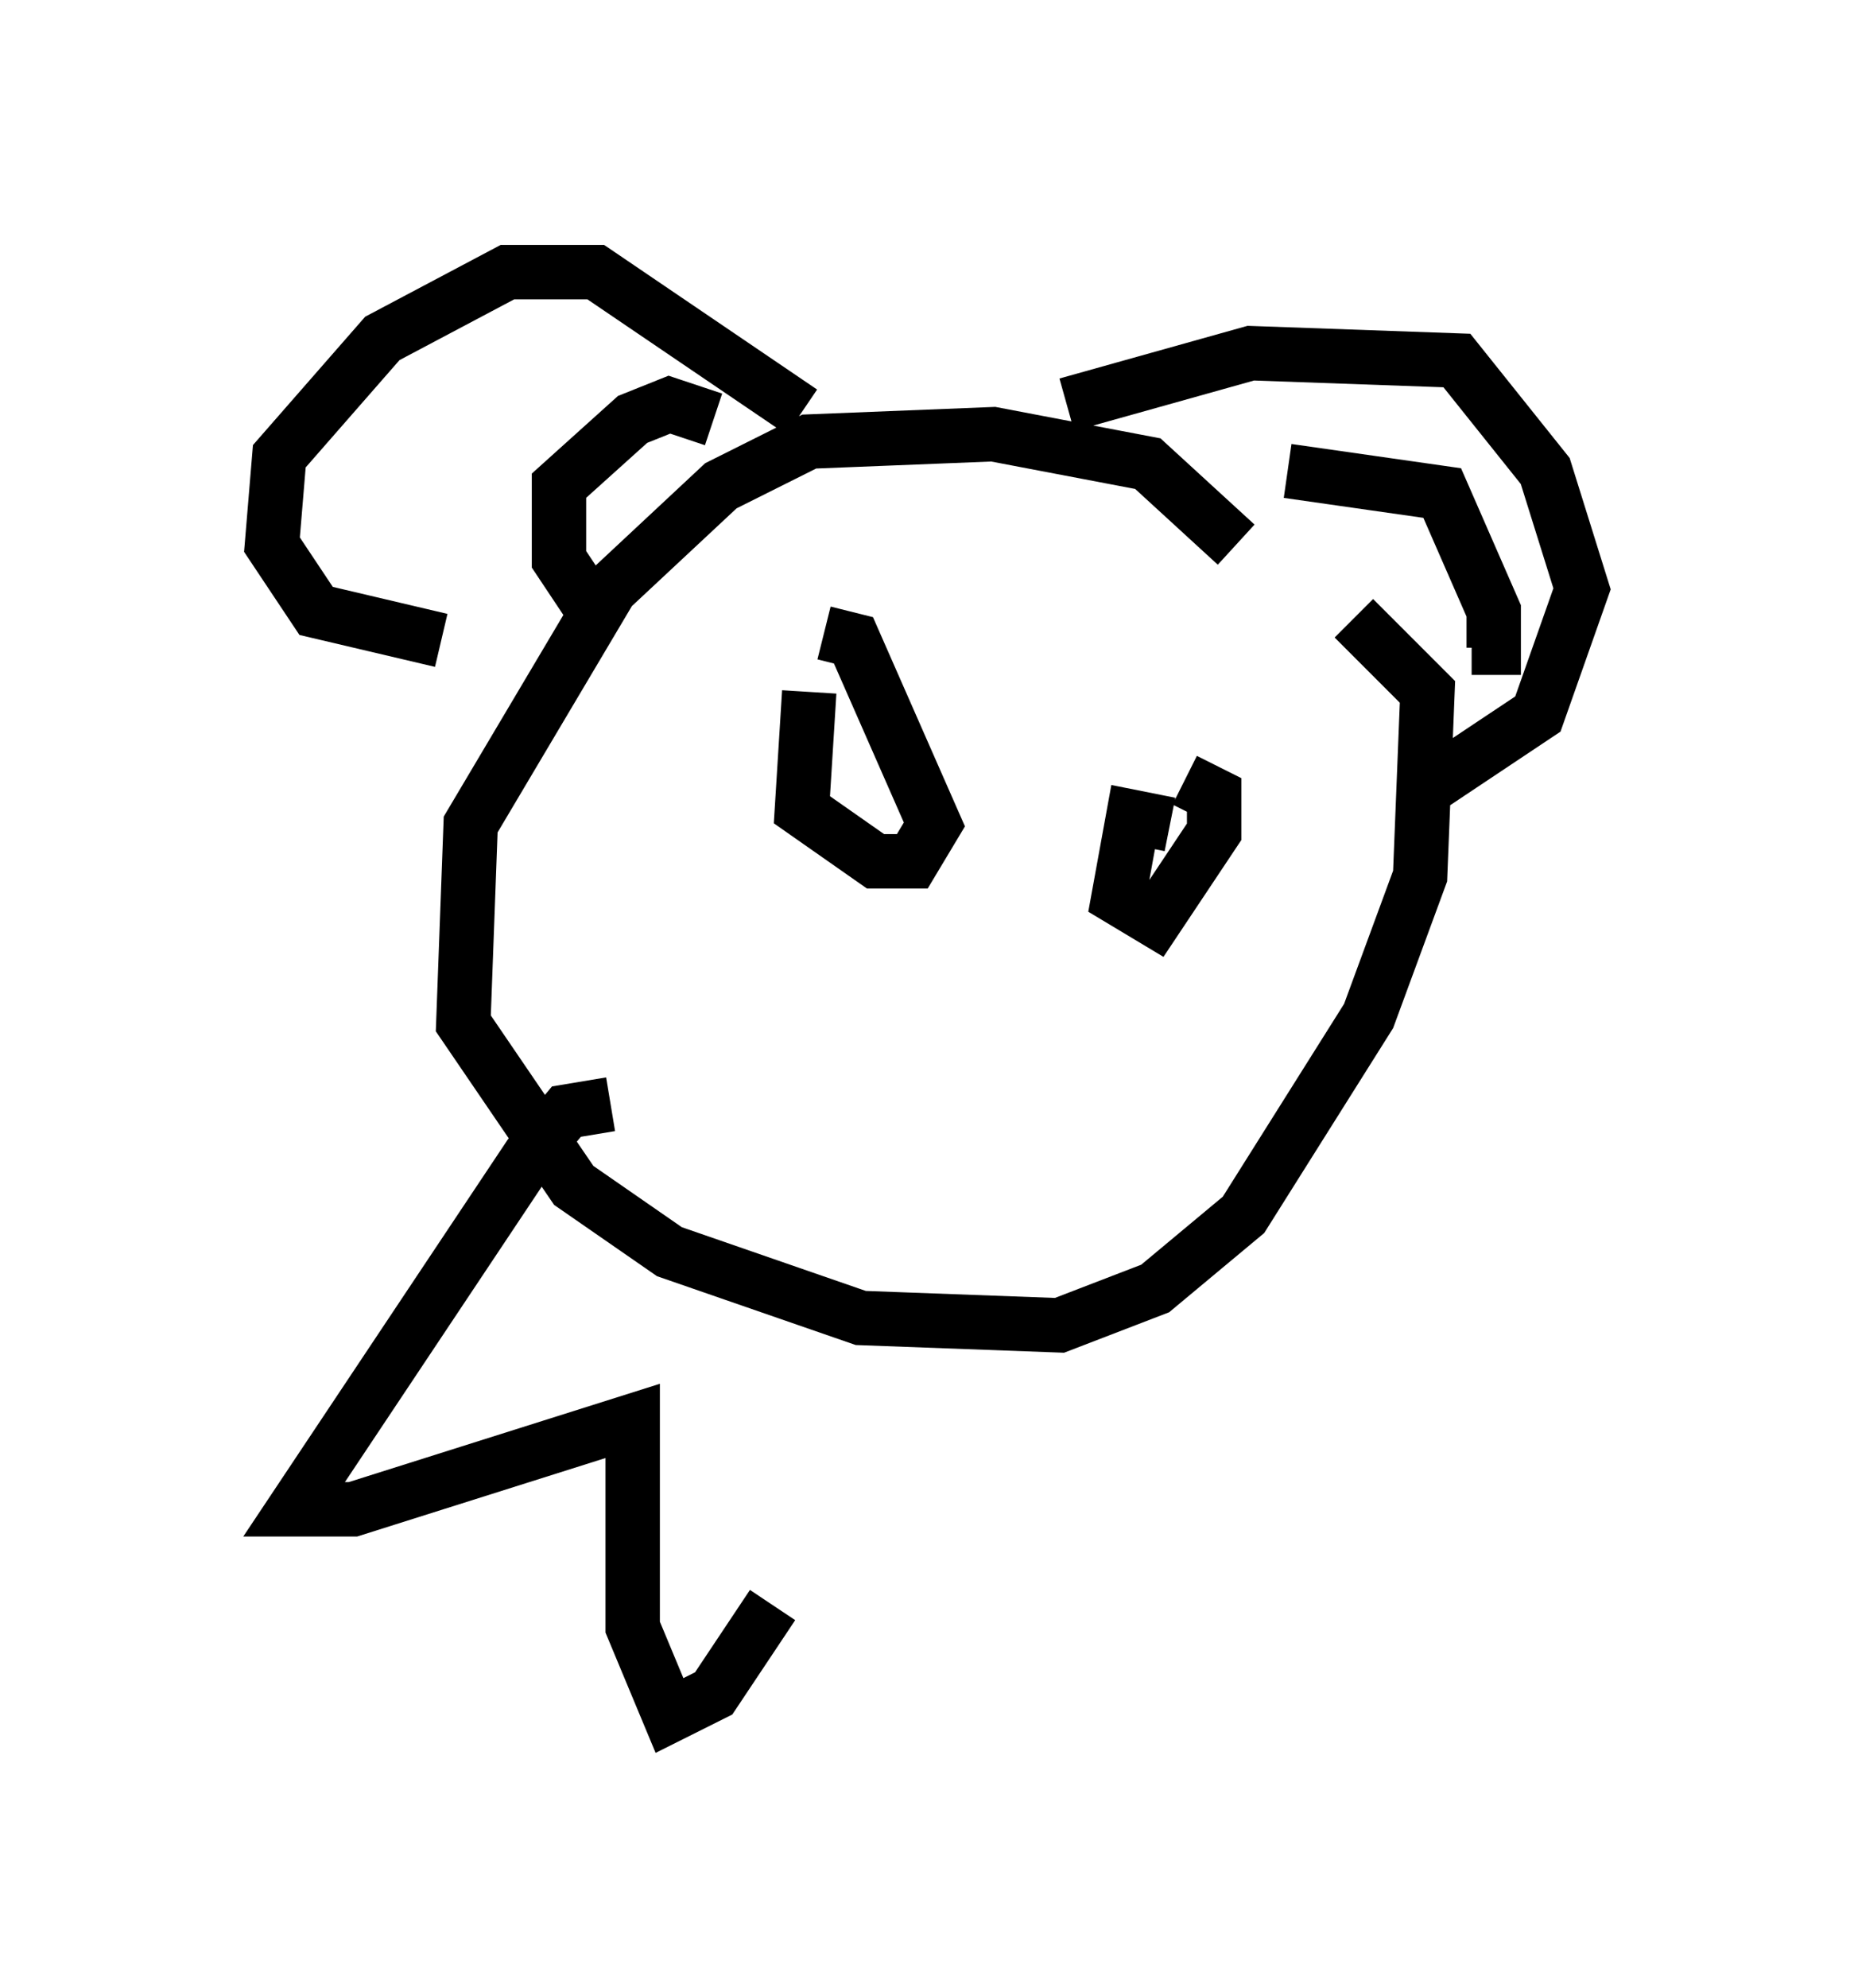 <?xml version="1.0" encoding="utf-8" ?>
<svg baseProfile="full" height="36.522" version="1.1" width="34.086" xmlns="http://www.w3.org/2000/svg" xmlns:ev="http://www.w3.org/2001/xml-events" xmlns:xlink="http://www.w3.org/1999/xlink"><defs /><rect fill="white" height="36.522" width="34.086" x="0" y="0" /><path d="M23.674, 11.631 m-0.947, -1.624 l-1.624, -1.488 -2.842, -0.541 l-3.383, 0.135 -1.624, 0.812 l-2.03, 1.894 -2.571, 4.33 l-0.135, 3.654 2.03, 2.977 l1.759, 1.218 3.518, 1.218 l3.654, 0.135 1.759, -0.677 l1.624, -1.353 2.3, -3.654 l0.947, -2.571 0.135, -3.383 l-1.353, -1.353 m-16.779, 0.406 l-2.3, -0.541 -0.812, -1.218 l0.135, -1.624 1.894, -2.165 l2.3, -1.218 1.624, 0.0 l3.789, 2.571 m4.871, -0.135 l3.383, -0.947 3.789, 0.135 l1.624, 2.03 0.677, 2.165 l-0.812, 2.3 -2.03, 1.353 m-2.571, -5.819 l2.842, 0.406 0.947, 2.165 l0.0, 0.677 -0.406, 0.0 m-16.238, -0.812 l-0.541, -0.812 0.0, -1.353 l1.353, -1.218 0.677, -0.271 l0.812, 0.271 m1.759, 5.007 l-0.135, 2.165 1.353, 0.947 l0.677, 0.0 0.406, -0.677 l-1.488, -3.383 -0.541, -0.135 m6.36, 3.518 l-0.677, -0.135 -0.271, 1.488 l0.677, 0.406 1.083, -1.624 l0.0, -0.677 -0.541, -0.271 m-10.555, 5.954 l-0.812, 0.135 -0.677, 0.812 l-4.33, 6.495 1.083, 0.0 l5.142, -1.624 0.0, 3.789 l0.677, 1.624 0.812, -0.406 l1.083, -1.624 " fill="none" stroke="black" stroke-width="1" /></svg>